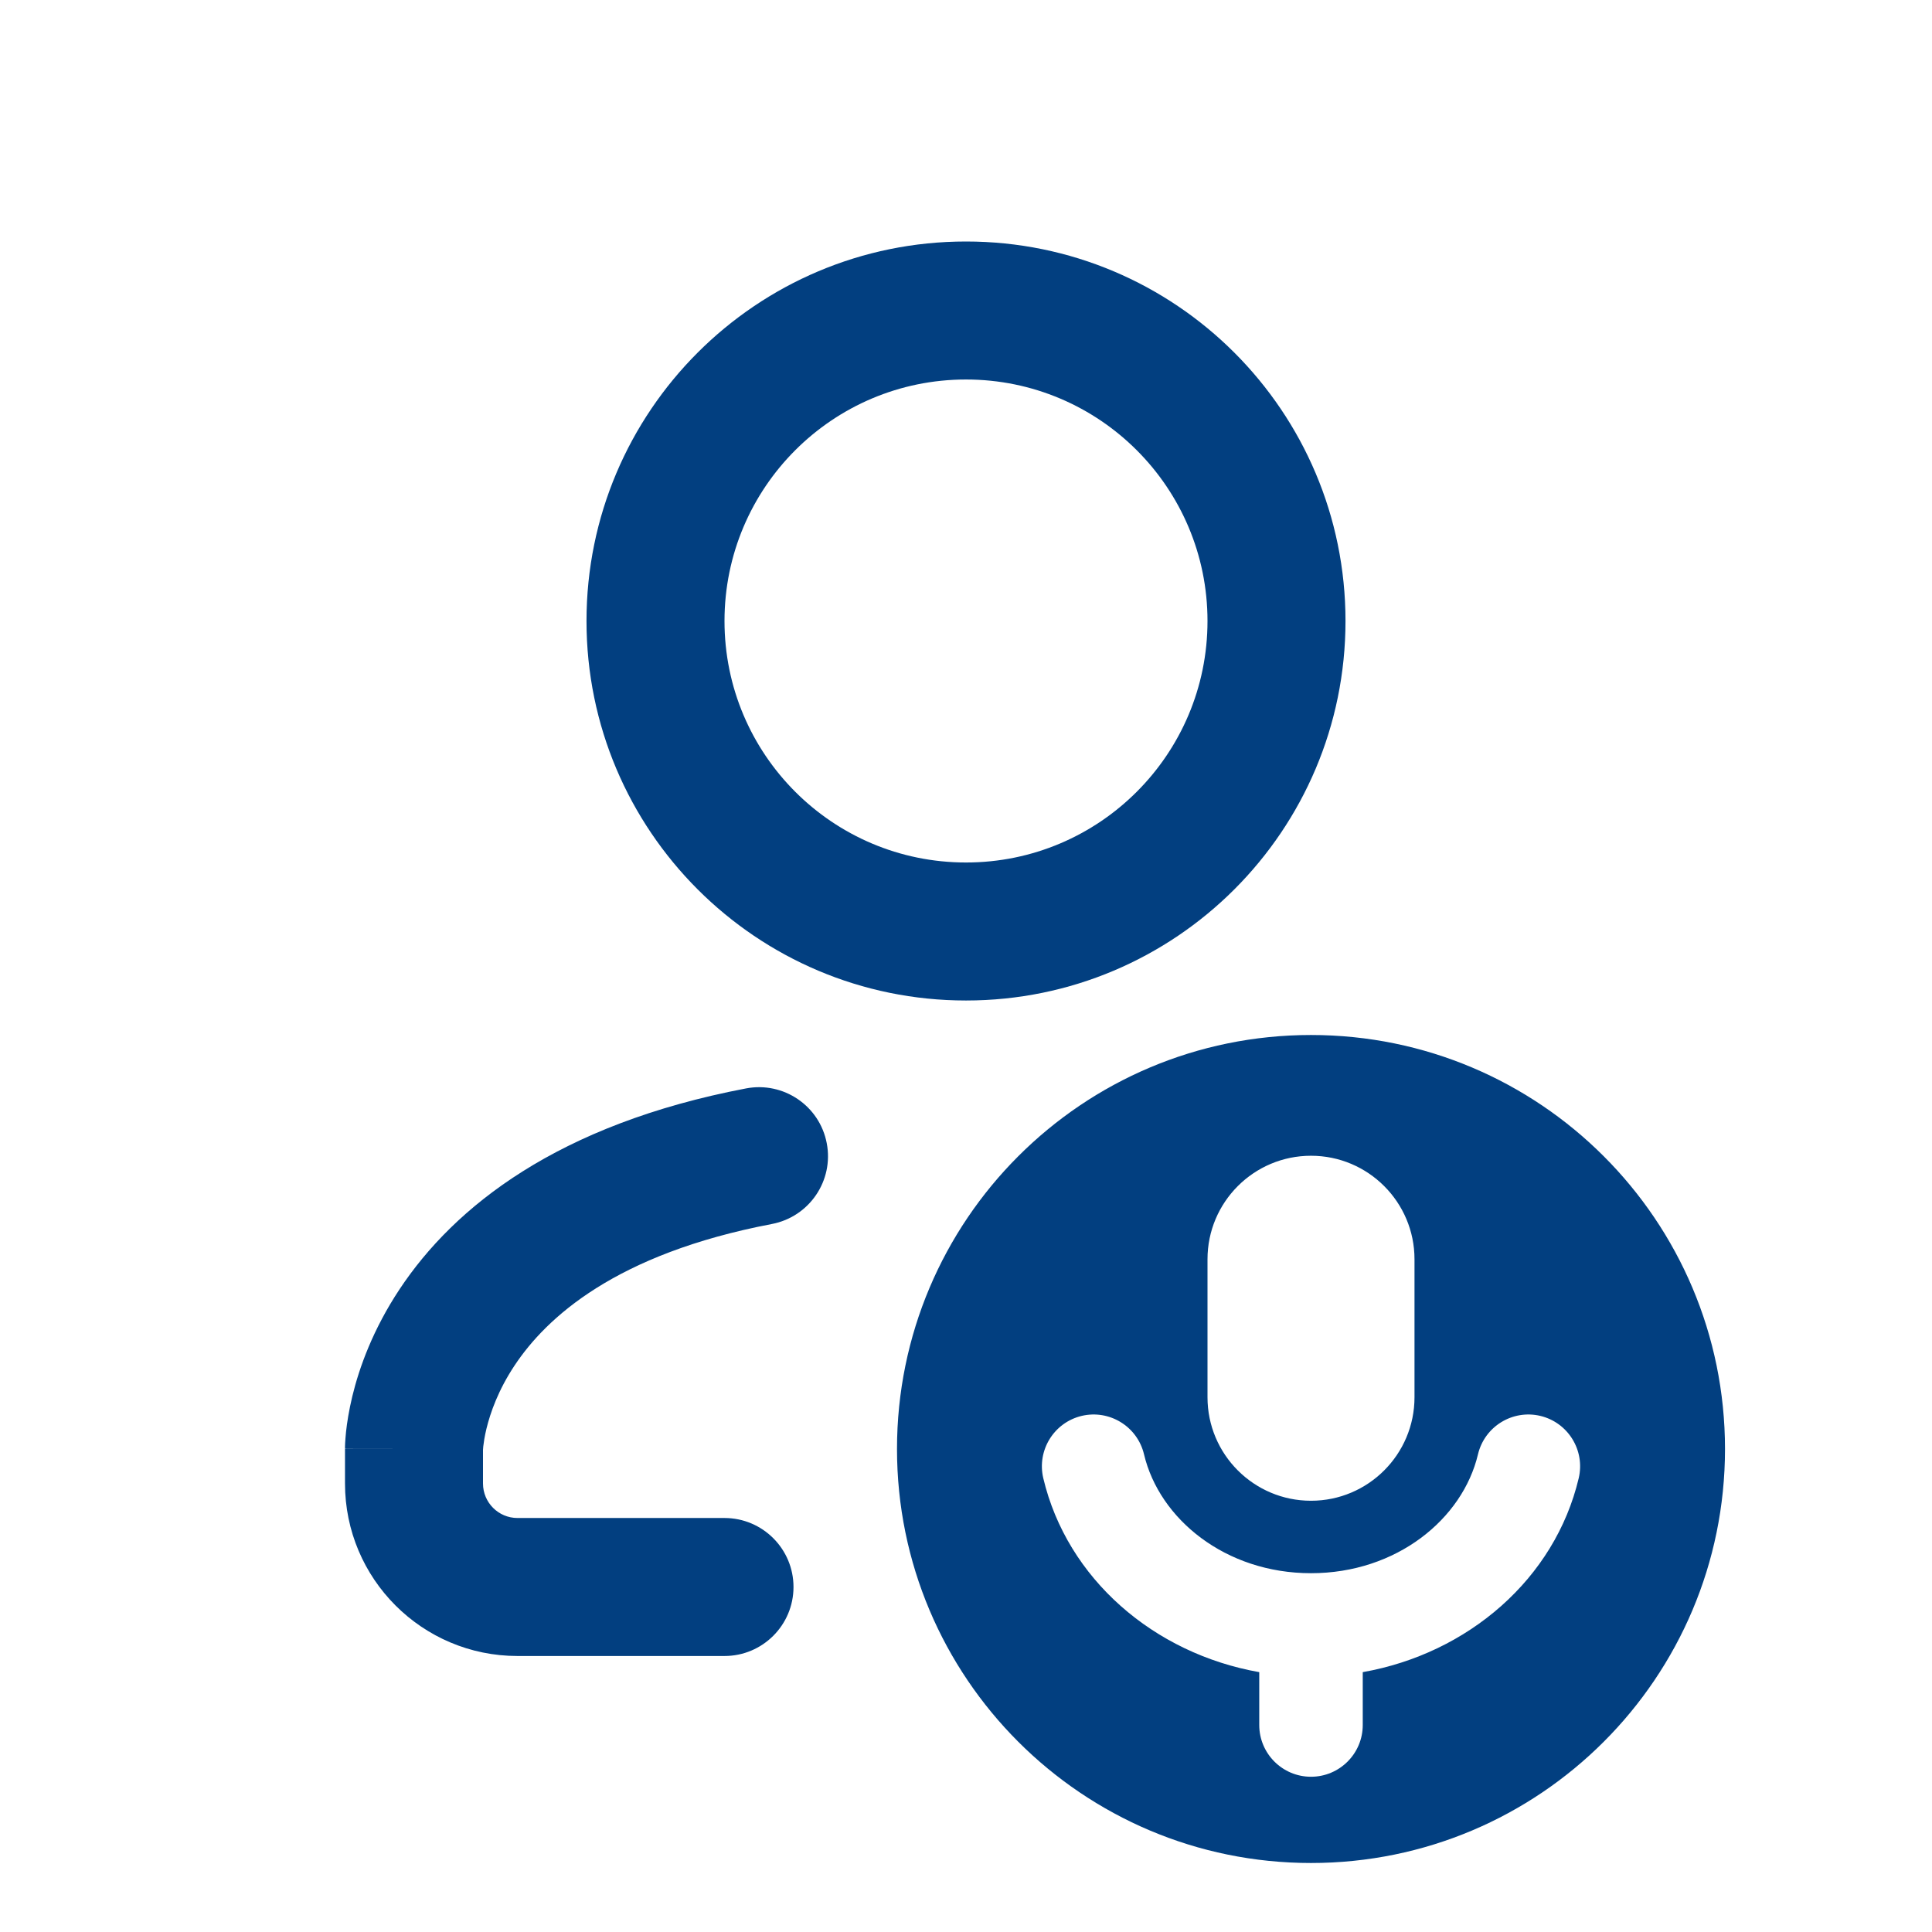 <svg width="28" height="28" viewBox="0 0 28 28" fill="none" xmlns="http://www.w3.org/2000/svg">
<path fill-rule="evenodd" clipRule="evenodd" d="M14 14.5C17.038 14.5 19.5 12.038 19.5 9C19.5 5.962 17.038 3.5 14 3.5C10.962 3.5 8.5 5.962 8.5 9C8.5 12.038 10.962 14.5 14 14.5ZM14 12.5C15.933 12.5 17.5 10.933 17.5 9C17.5 7.067 15.933 5.5 14 5.5C12.067 5.5 10.5 7.067 10.5 9C10.5 10.933 12.067 12.5 14 12.5ZM19 27C22.314 27 25 24.314 25 21C25 17.686 22.314 15 19 15C15.686 15 13 17.686 13 21C13 24.314 15.686 27 19 27ZM11.982 16.569C12.086 17.111 11.73 17.635 11.187 17.739C8.915 18.172 7.915 19.101 7.458 19.789C7.22 20.147 7.106 20.476 7.05 20.706C7.022 20.821 7.01 20.91 7.004 20.962C7.001 20.988 7 21.005 7 21.012V21.5C7 21.776 7.224 22 7.5 22H10.5C11.052 22 11.5 22.448 11.5 23C11.5 23.552 11.052 24 10.5 24H7.5C6.119 24 5 22.881 5 21.5V21H6C5 21 5 20.998 5 20.998L5 20.997L5 20.993L5 20.985L5 20.966C5.001 20.951 5.001 20.934 5.002 20.913C5.005 20.871 5.008 20.816 5.015 20.751C5.029 20.62 5.056 20.445 5.106 20.236C5.207 19.819 5.405 19.266 5.792 18.683C6.585 17.488 8.085 16.294 10.813 15.774C11.355 15.671 11.879 16.026 11.982 16.569ZM19 16.75C18.172 16.75 17.5 17.422 17.5 18.25V20.25C17.5 21.078 18.172 21.75 19 21.75C19.828 21.75 20.5 21.078 20.5 20.25V18.25C20.5 17.422 19.828 16.75 19 16.75ZM16.58 21.077C16.484 20.674 16.08 20.425 15.677 20.52C15.274 20.616 15.025 21.02 15.12 21.423C15.466 22.882 16.723 23.964 18.25 24.234V25C18.25 25.414 18.586 25.75 19 25.75C19.414 25.75 19.75 25.414 19.75 25V24.234C21.277 23.964 22.534 22.882 22.88 21.423C22.975 21.02 22.726 20.616 22.323 20.52C21.92 20.425 21.516 20.674 21.42 21.077C21.198 22.014 20.241 22.8 19 22.8C17.759 22.8 16.802 22.014 16.58 21.077Z" fill="#023F80"/>
</svg>
